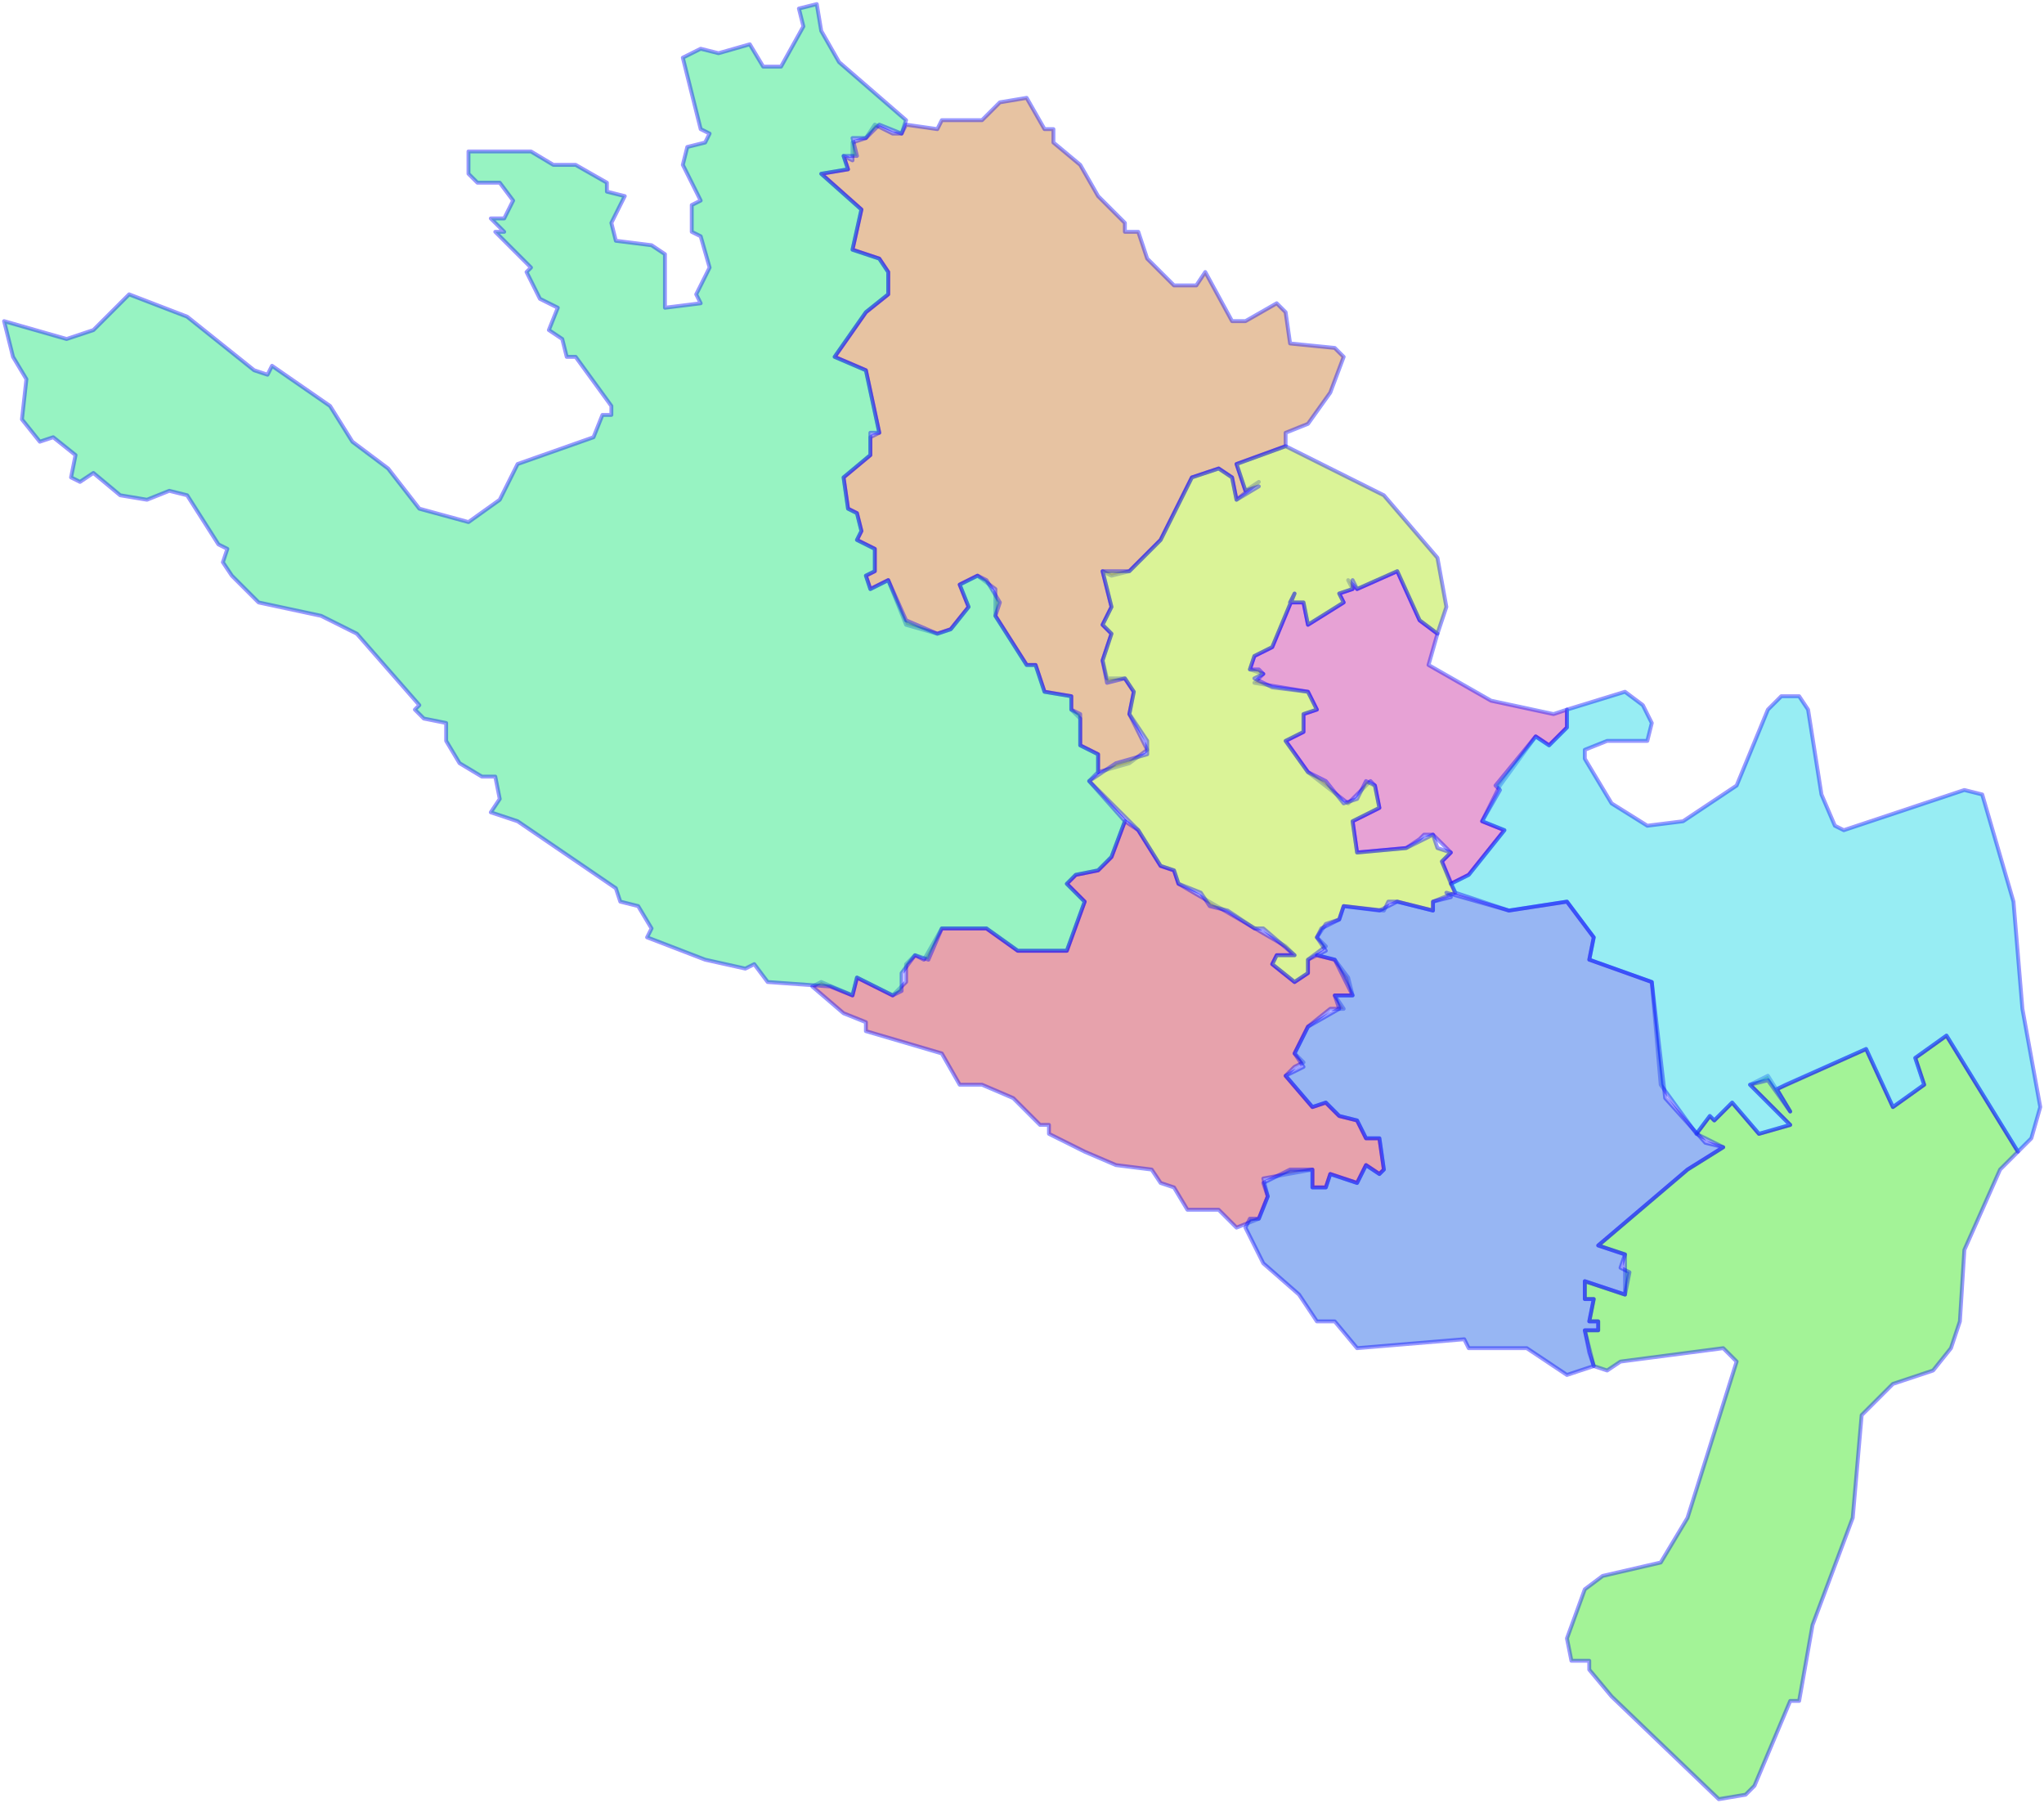 <svg width="526" height="464" viewBox="0 0 526 464" fill="none" xmlns="http://www.w3.org/2000/svg">
<g id="35" name="Ninh Bình">
<path id="3508" class="district" name="TP Ninh Bình" fill-rule="evenodd" clip-rule="evenodd" d="M365.315 215.914L361.868 218.213L349.228 219.362L348.079 211.318L354.973 207.871L353.824 202.126L352.676 200.977L346.93 206.722L336.588 198.679L330.842 190.637L335.439 188.338V183.742L338.886 182.593L336.588 177.997L322.799 175.699L325.097 173.401L321.65 172.252L322.799 168.806L327.395 166.508L333.141 152.719L331.992 155.017H335.439L336.588 160.763L345.781 155.017L344.632 152.719L348.079 151.57L346.93 149.272L349.228 151.57L359.57 146.974L365.315 159.613L369.912 163.061L367.614 171.103L383.701 180.295L399.788 183.742L403.236 182.593V187.189L398.64 191.786L395.192 189.488L386 202.126L381.403 211.318L387.149 213.616L377.955 225.106L373.359 227.404L371.061 221.659L373.359 219.362L368.763 214.765H366.464L365.315 215.914Z" fill="#D147AC" fill-opacity="0.5" stroke="#0000FF" stroke-opacity="0.4" stroke-linecap="round" stroke-linejoin="round"/>
<path id="3507" class="district" name="TP Tam Điệp" fill-rule="evenodd" clip-rule="evenodd" d="M330.842 276.811L337.737 284.854L341.185 283.705L344.632 287.152L349.228 288.301L351.527 292.897H354.973L356.123 300.939L354.973 302.088L351.527 299.79L349.228 304.387L342.333 302.088L341.185 305.536H337.737V300.939L325.097 303.237L326.246 307.834L323.948 313.579L318.203 315.877L313.606 311.281H305.563L302.115 305.536L298.668 304.387L296.369 300.939L287.177 299.79L279.133 296.343L269.941 291.748V289.45H267.642L260.748 282.556L252.704 279.109H246.959L242.362 271.065L222.827 265.321V263.023L217.082 260.725L209.039 253.831L211.336 252.682L219.38 256.129L220.53 251.533L229.722 256.129L233.17 252.682V248.086L235.468 245.787L237.766 246.937L242.362 238.894H253.853L261.896 244.638H274.537L279.133 232L274.537 227.404L276.835 225.106L282.581 223.957L286.028 220.51L289.476 211.318L292.922 213.616L298.668 222.808L302.115 223.957L303.264 227.404L330.842 243.49L333.141 245.787H328.545L327.395 248.086L333.141 252.682L336.588 250.384V246.937L338.886 245.787L343.483 246.937L346.93 251.533L348.079 256.129H343.483L345.781 259.576H342.333L336.588 264.172L333.141 271.065L335.439 273.363L333.141 274.512L330.842 276.811Z" fill="#D1475A" fill-opacity="0.5" stroke="#0000FF" stroke-opacity="0.4" stroke-linecap="round" stroke-linejoin="round"/>
<path id="3506" class="district" name="Gia Viễn" fill-rule="evenodd" clip-rule="evenodd" d="M283.73 146.974L286.028 156.166L283.73 160.763L286.028 163.061L283.73 169.954L284.878 174.55H289.476L291.773 177.997L290.624 183.742L295.221 192.935L290.624 196.381L282.581 198.679V194.084L277.985 191.786V184.891L275.686 182.593V179.146L268.791 177.997L266.494 171.103H264.195L256.151 158.464V151.57L251.555 148.123L246.959 150.421L249.257 156.166L244.66 161.912L241.213 163.061L233.169 160.763L228.573 149.272L223.977 151.57L222.827 148.123L225.126 146.974V141.23L220.53 138.932L221.678 136.634L220.53 132.038L218.231 130.888L217.082 122.845L223.977 117.101V112.505L226.275 111.356L222.827 95.27L214.784 91.823L222.827 80.333L228.573 75.737V69.992L226.275 66.545L219.38 64.247L221.678 53.906L211.336 44.714L218.231 43.565L217.082 40.118L219.38 41.267V36.671L222.827 35.522L225.126 32.075L229.722 34.373H232.021L233.169 32.075L241.213 33.224L242.362 30.926H252.704L257.3 26.33L264.195 25.181L268.791 33.224H271.09V36.671L277.985 42.416L282.581 50.459L289.476 57.353V59.651H292.922L295.221 66.545L302.115 73.439H307.86L310.159 69.992L317.054 82.631H320.501L328.545 78.035L330.842 80.333L331.992 88.376L343.483 89.525L345.781 91.823L342.333 101.015L336.588 109.058L330.842 111.356V114.803L318.203 119.398L320.501 126.292L323.948 123.994L318.203 128.59L317.054 122.845L313.606 120.547L306.712 122.845L298.668 138.932L290.624 146.974L286.028 148.123L283.73 146.974Z" fill="#D18847" fill-opacity="0.5" stroke="#0000FF" stroke-opacity="0.4" stroke-linecap="round" stroke-linejoin="round"/>
<path id="3505" class="district" name="Hoa Lư" fill-rule="evenodd" clip-rule="evenodd" d="M315.904 234.298L311.308 233.149L309.01 229.702L303.264 227.404L302.115 223.957L298.668 222.808L292.922 213.616L280.282 200.977L287.177 196.381L295.221 194.084V190.637L290.624 183.742L291.773 177.997L289.476 174.55L284.878 175.699L283.73 169.954L286.028 163.061L283.73 160.763L286.028 156.166L283.73 146.974H290.624L298.668 138.932L306.712 122.845L313.606 120.547L317.054 122.845L318.203 128.59L323.948 125.143L320.501 126.292L318.203 119.398L330.842 114.803L356.123 127.441L369.912 143.527L372.21 156.166L369.912 163.061L365.315 159.613L359.57 146.974L349.228 151.57L348.079 149.272V151.57L344.632 152.719L345.781 155.017L336.588 160.763L335.439 155.017H331.992L333.141 152.719L327.395 166.508L322.799 168.806L321.65 172.252H323.948L325.097 173.401L322.799 174.55L327.395 176.848L336.588 177.997L338.886 182.593L335.439 183.742V188.338L330.842 190.637L336.588 198.679L341.185 200.977L345.781 206.722L349.228 205.573L351.527 200.977L353.824 202.126L354.973 207.871L348.079 211.318L349.228 219.362L361.868 218.213L368.763 214.765L369.912 218.213L373.359 219.362L371.061 221.659L374.509 229.702L368.763 232V234.298L359.57 232H357.272L356.123 234.298L345.781 233.149L344.632 236.596L341.185 237.745L338.886 241.192L341.185 243.49L336.588 246.937V250.384L333.141 252.682L327.395 248.086L328.545 245.787H333.141L325.097 238.894H322.799L315.904 234.298Z" fill="#B7E830" fill-opacity="0.5" stroke="#0000FF" stroke-opacity="0.4" stroke-linecap="round" stroke-linejoin="round"/>
<path id="3504" class="district" name="Kim Sơn" fill-rule="evenodd" clip-rule="evenodd" d="M460.691 437.67L451.497 459.501L449.2 461.799L442.305 462.948L414.727 436.521L408.981 429.627V427.329H404.385L403.236 421.585L407.832 408.945L412.428 405.498L427.367 402.051L434.261 390.561L446.901 350.346L443.454 346.899L417.024 350.346L413.578 352.644L410.131 351.495L407.832 342.304H411.279V340.006H408.981L410.131 334.261H407.832V329.664L418.174 333.111V322.77L411.279 320.473L434.261 300.939L443.454 295.195L436.559 291.748L440.006 287.152L441.156 288.301L445.752 283.705L452.647 291.748L460.691 289.45L450.349 279.109L454.945 276.811L460.691 286.003L457.243 280.258L480.225 269.916L487.12 284.854L495.164 279.109L492.865 272.214L500.909 266.47L519.295 296.343L514.698 300.939L505.505 321.621L504.356 340.006L502.058 346.899L497.461 352.644L487.12 356.091L479.076 364.135L476.778 390.561L466.436 418.137L462.988 437.67H460.691Z" fill="#49E830" fill-opacity="0.5" stroke="#0000FF" stroke-opacity="0.4" stroke-linecap="round" stroke-linejoin="round"/>
<path id="3503" class="district" name="Nho Quan" fill-rule="evenodd" clip-rule="evenodd" d="M274.537 227.404L279.133 232L274.537 244.638H261.896L253.853 238.894H242.362L238.914 246.937L235.468 245.787L232.021 250.384V254.98L229.722 256.129L220.53 251.533L219.38 256.129L213.635 253.831L197.548 252.682L194.1 248.086L191.802 249.235L181.461 246.937L166.522 241.192L167.671 238.894L164.224 233.149L159.627 232L158.479 228.553L133.198 211.318L126.303 209.02L128.602 205.573L127.453 199.828H124.006L118.26 196.381L114.812 190.637V186.04L109.067 184.891L106.769 182.593L107.918 181.444L91.831 163.061L82.638 158.464L66.55 155.017L59.656 148.123L57.358 144.676L58.507 141.23L56.209 140.081L48.165 127.441L43.569 126.292L37.823 128.59L30.928 127.441L24.034 121.696L20.587 123.994L18.288 122.845L19.438 117.101L13.692 112.505L10.245 113.654L5.648 107.909L6.797 97.568L3.35 91.823L1.052 82.631L17.139 87.227L24.034 84.929L33.227 75.737L48.165 81.482L65.401 95.27L68.849 96.419L69.998 94.121L84.936 104.462L90.682 113.654L99.874 120.547L107.918 130.889L120.558 134.336L128.602 128.59L133.198 119.398L152.733 112.505L155.031 106.76H157.329V104.462L148.136 91.823H145.838L144.689 87.227L141.242 84.929L143.54 79.184L138.944 76.886L135.497 69.992L136.645 68.843L127.453 59.651H129.751L126.303 56.204H129.751L132.049 51.608L128.602 47.012H122.856L120.558 44.714V38.969H136.645L142.391 42.416H148.136L156.18 47.012V49.31L160.776 50.459L157.329 57.353L158.479 61.949L167.671 63.098L171.118 65.396V79.184L180.311 78.035L179.162 75.737L182.609 68.843L180.311 60.8L178.013 59.651V52.757L180.311 51.608L175.715 42.416L176.863 37.82L181.461 36.671L182.609 34.373L180.311 33.224L175.715 14.84L180.311 12.542L184.908 13.691L192.952 11.393L196.399 17.138H200.995L206.74 6.797L205.591 2.201L210.188 1.052L211.336 7.946L215.934 15.989L233.169 30.926L232.021 34.373L226.275 32.075L222.827 35.522H219.38L220.53 40.118H217.082L218.231 43.565L211.336 44.714L221.678 53.906L219.38 64.247L226.275 66.545L228.573 69.992V75.737L222.827 80.333L214.784 91.823L222.827 95.27L226.275 111.356H223.977V117.101L217.082 122.845L218.231 130.889L220.53 132.038L221.678 136.634L220.53 138.932L225.126 141.23V146.974L222.827 148.123L223.977 151.57L228.573 149.272L233.169 159.613L241.213 163.061L244.66 161.912L249.257 156.166L246.959 150.421L251.555 148.123L253.853 149.272L257.3 155.017L256.151 158.464L264.195 171.103H266.494L268.791 177.997L275.686 179.146V182.593L277.985 183.742V191.786L282.581 194.084V198.679L280.282 200.977L289.476 211.318L286.028 220.51L282.581 223.957L276.835 225.106L274.537 227.404Z" fill="#30E886" fill-opacity="0.5" stroke="#0000FF" stroke-opacity="0.4" stroke-linecap="round" stroke-linejoin="round"/>
<path id="3502" class="district" name="Yên Khánh" fill-rule="evenodd" clip-rule="evenodd" d="M457.243 280.258L460.691 286.003L454.945 277.96L450.349 279.109L460.691 289.45L452.647 291.748L445.752 283.705L441.156 288.301L440.006 287.152L436.56 291.748L427.367 279.109L425.069 252.682L408.981 246.937L410.131 241.192L403.236 232L388.297 234.298L374.509 229.702L373.359 227.404L377.955 225.106L387.149 213.616L381.403 211.318L386 203.275L384.85 202.126L395.192 189.488L398.64 191.786L403.236 187.189V182.593L418.174 177.997L422.77 181.444L425.069 186.04L423.919 190.637H413.578L407.832 192.935V195.232L414.727 206.722L423.919 212.467L433.113 211.318L446.901 202.126L454.945 182.593L458.392 179.146H462.988L465.287 182.593L468.734 204.424L472.182 212.467L474.479 213.616L505.505 203.275L510.102 204.424L518.146 232L520.443 259.576L525.04 284.854L522.742 292.897L519.295 296.343L500.909 266.47L492.865 272.214L495.164 279.109L487.12 284.854L480.225 269.916L459.541 279.109L457.243 280.258Z" fill="#30DCE8" fill-opacity="0.5" stroke="#0000FF" stroke-opacity="0.4" stroke-linecap="round" stroke-linejoin="round"/>
<path id="3501" class="district" name="Yên Mồ" fill-rule="evenodd" clip-rule="evenodd" d="M410.131 351.495L403.236 353.793L392.894 346.899H377.955L376.806 344.602L349.228 346.899L343.483 340.006H338.886L334.29 333.111L325.097 325.068L320.501 315.877L321.65 313.579H323.948L326.246 307.834L325.097 304.386L331.992 300.939H337.737V305.536H341.185L342.333 302.088L349.228 304.386L351.527 299.79L354.974 302.088L356.123 300.939L354.974 292.897H351.527L349.228 288.301L344.632 287.152L341.185 283.705L337.737 284.854L330.842 276.811L335.439 274.512L333.141 271.065L336.588 264.172L344.632 259.576L343.483 256.129H348.079L343.483 246.936L338.886 245.787L341.185 244.638L338.886 241.192L340.036 238.894L344.632 236.596L345.781 233.149L354.974 234.298L359.57 232L368.763 234.298V232L373.359 230.851L372.21 229.702L388.297 234.298L403.236 232L410.131 241.192L408.981 246.936L425.069 252.682L428.516 282.556L438.858 294.046L443.454 295.194L434.261 300.939L411.279 320.472L418.174 322.77L417.025 326.217L419.323 327.366L418.174 333.111L407.832 329.664V334.261H410.131L408.981 340.006H411.279V342.304H407.832L408.981 348.048L410.131 351.495Z" fill="#306EE8" fill-opacity="0.5" stroke="#0000FF" stroke-opacity="0.4" stroke-linecap="round" stroke-linejoin="round"/>
</g>
</svg>
